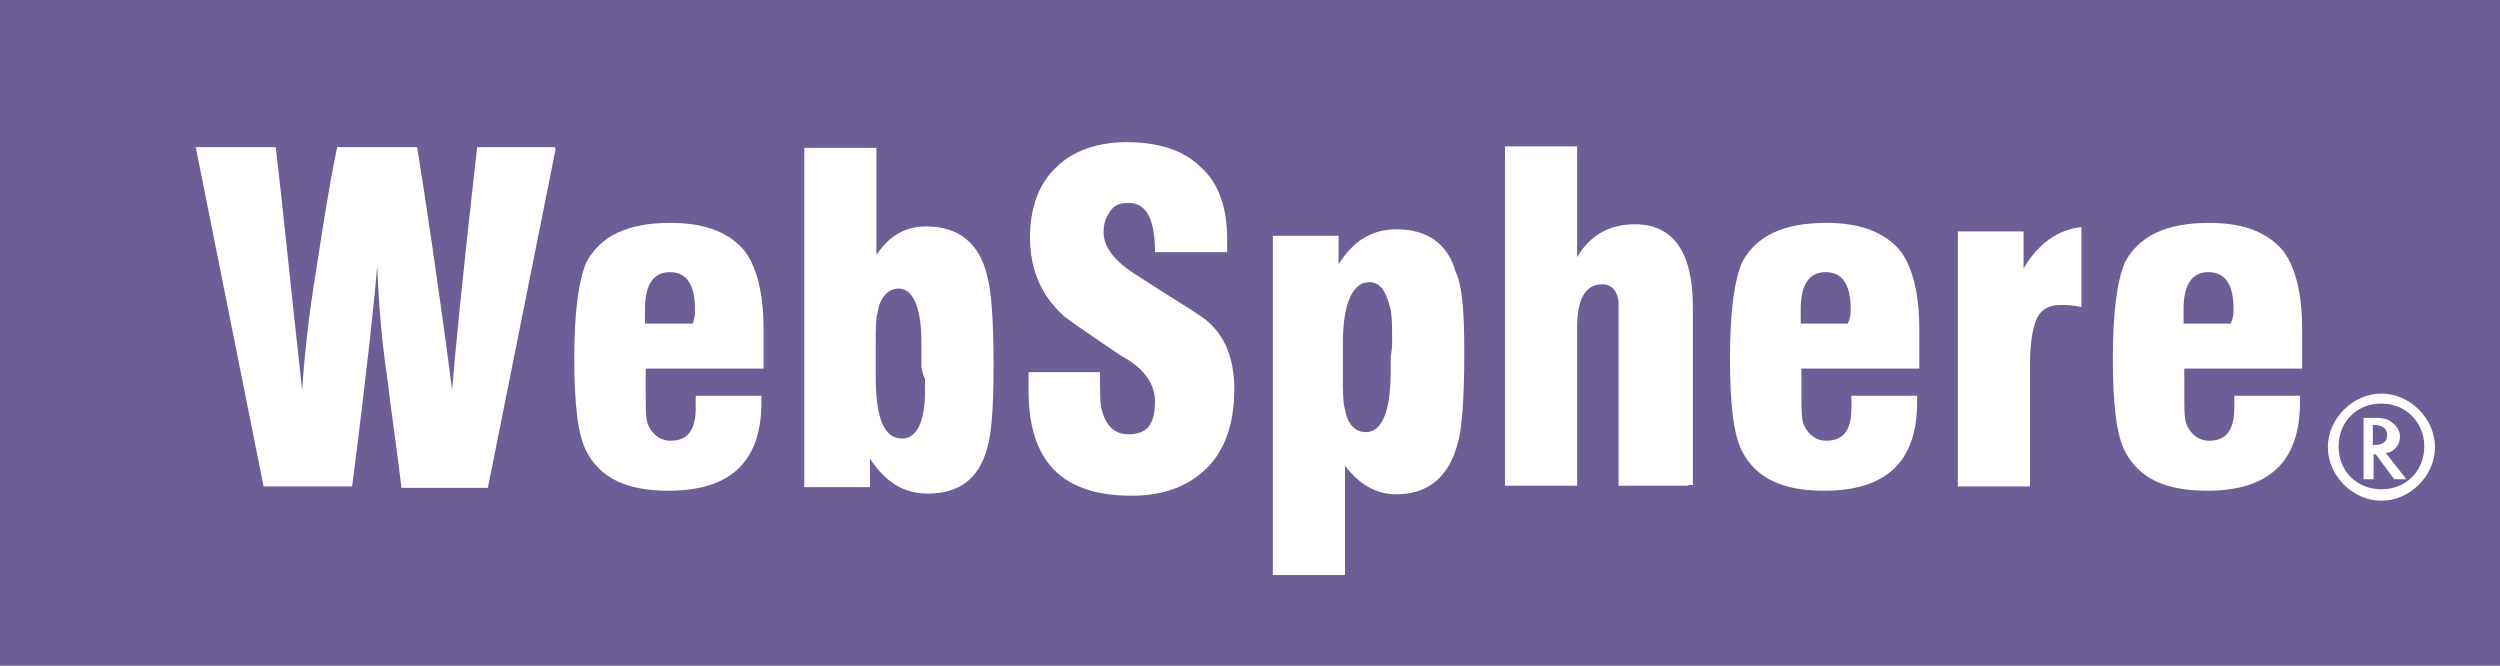 <?xml version="1.0" encoding="UTF-8" standalone="no"?>
<!-- Generator: Adobe Illustrator 19.0.0, SVG Export Plug-In . SVG Version: 6.00 Build 0)  -->

<svg
   xmlns:dc="http://purl.org/dc/elements/1.1/"
   xmlns:cc="http://creativecommons.org/ns#"
   xmlns:rdf="http://www.w3.org/1999/02/22-rdf-syntax-ns#"
   xmlns:svg="http://www.w3.org/2000/svg"
   xmlns="http://www.w3.org/2000/svg"
   xmlns:sodipodi="http://sodipodi.sourceforge.net/DTD/sodipodi-0.dtd"
   xmlns:inkscape="http://www.inkscape.org/namespaces/inkscape"
   version="1.1"
   id="图层_1"
   x="0px"
   y="0px"
   viewBox="0 0 350 93.2"
   xml:space="preserve"
   inkscape:version="0.91 r13725"
   sodipodi:docname="websphere.svg"
   width="350"
   height="93.2"><defs
     id="defs3358" /><sodipodi:namedview
     pagecolor="#ffffff"
     bordercolor="#666666"
     borderopacity="1"
     objecttolerance="10"
     gridtolerance="10"
     guidetolerance="10"
     inkscape:pageopacity="0"
     inkscape:pageshadow="2"
     inkscape:window-width="1366"
     inkscape:window-height="700"
     id="namedview3356"
     showgrid="false"
     fit-margin-top="0"
     fit-margin-left="0"
     fit-margin-right="0"
     fit-margin-bottom="0"
     inkscape:zoom="1.72"
     inkscape:cx="175"
     inkscape:cy="46.599998"
     inkscape:window-x="0"
     inkscape:window-y="0"
     inkscape:window-maximized="1"
     inkscape:current-layer="图层_1" /><style
     type="text/css"
     id="style3337">
	.st0{fill:#6D5E97;}
	.st1{fill:#FFFFFF;}
</style><g
     id="XMLID_1575_"
     transform="translate(0,-103.4)"><rect
       id="XMLID_1573_"
       y="103.4"
       class="st0"
       width="350"
       height="93.2"
       x="0"
       style="fill:#6d5e97" /><g
       id="XMLID_1576_"><g
         id="XMLID_1601_"><path
           id="XMLID_1602_"
           class="st1"
           d="m 332.5,161.9 c 0.6,0 1.7,0 2.3,0.6 0.9,0.6 1.2,1.4 1.2,2 0,1.2 -0.9,2.3 -2,2.3 l 2.9,3.7 -1.7,0 -2.6,-3.5 -0.3,0 0,3.5 -1.4,0 0,-8.6 1.6,0 z m -0.3,3.8 0.3,0 c 0.3,0 1.7,0 1.7,-1.4 0,-1.2 -1.2,-1.4 -1.7,-1.4 l -0.3,0 0,2.8 z"
           inkscape:connector-curvature="0"
           style="fill:#ffffff" /></g><g
         id="XMLID_1597_"><path
           id="XMLID_1598_"
           class="st1"
           d="m 333.4,173.5 c -4,0 -7.5,-3.5 -7.5,-7.5 0,-4 3.5,-7.5 7.5,-7.5 4,0 7.5,3.5 7.5,7.5 0,4 -3.5,7.5 -7.5,7.5 z m 0,-13.6 c -3.5,0 -6,2.6 -6,6 0,3.5 2.6,6 6,6 3.5,0 6,-2.6 6,-6 0,-3.4 -2.6,-6 -6,-6 z"
           inkscape:connector-curvature="0"
           style="fill:#ffffff" /></g><g
         id="XMLID_1577_"><path
           id="XMLID_1568_"
           class="st1"
           d="m 77.8,124.2 -9.5,47.5 -12.1,0 c -0.6,-5.2 -1.4,-10.4 -2,-15.5 -0.9,-6 -1.2,-11.2 -1.4,-15.5 -0.3,4 -1.4,14.4 -3.5,30.8 l -12.4,0 -9.5,-47.5 11.2,0 c 0.9,7.5 2,18.7 3.7,34 0.3,-4.6 0.9,-10.4 2,-17 0.9,-5.8 1.7,-11.2 2.9,-17 l 11.2,0 c 1.2,7.5 2.9,18.7 4.9,34 0.3,-4 1.4,-15.5 3.5,-34 l 10.9,0 0,0.2 z"
           inkscape:connector-curvature="0"
           style="fill:#ffffff" /><path
           id="XMLID_1593_"
           class="st1"
           d="m 106.5,155 -16.1,0 c 0,1.7 0,2.9 0,3.5 0,2 0,3.5 0.3,4.3 0.6,1.4 1.7,2.3 3.2,2.3 2.3,0 3.5,-1.4 3.5,-4.6 0,-0.6 0,-1.2 0,-1.7 l 9.2,0 0,0.9 c 0,8.3 -4.3,12.4 -13,12.4 -5.8,0 -9.5,-1.7 -11.5,-5.5 -1.2,-2.3 -1.7,-6.6 -1.7,-13 0,-6.6 0.6,-10.9 1.7,-13.5 2,-3.7 5.8,-5.5 11.8,-5.5 4.9,0 8.3,1.4 10.4,4 1.7,2.3 2.6,6 2.6,10.9 l 0,5.5 -0.4,0 z m -9.2,-8.3 c 0,-3.5 -1.2,-5.2 -3.5,-5.2 -2.3,0 -3.5,1.7 -3.5,5.2 0,0.9 0,1.4 0,2 l 6.7,0 c 0.3,-0.9 0.3,-1.4 0.3,-2 z"
           inkscape:connector-curvature="0"
           style="fill:#ffffff" /><path
           id="XMLID_1590_"
           class="st1"
           d="m 139.1,154.7 c 0,5.8 -0.3,9.5 -0.9,11.5 -1.2,4.3 -4,6.3 -8.3,6.3 -3.5,0 -6,-1.7 -8.1,-4.9 l 0,4 -9.2,0 0,-47.5 10.1,0 0,15 c 1.7,-2.6 4,-4 6.9,-4 4.6,0 7.5,2.3 8.6,6.9 0.6,2.1 0.9,6.4 0.9,12.7 z m -10.1,0 c 0,-0.3 0,-0.6 0,-1.4 0,-0.8 0,-1.4 0,-2 0,-4.9 -1.2,-7.5 -3.2,-7.5 -1.4,0 -2.6,1.2 -2.9,3.2 -0.3,0.9 -0.3,2.6 -0.3,4.9 0,0.3 0,0.9 0,1.7 0,0.9 0,1.7 0,2.6 0,5.8 1.2,8.6 3.7,8.6 2,0 3.2,-2.3 3.2,-6.6 0,-0.6 0,-1.2 0,-1.7 -0.5,-1.2 -0.5,-1.8 -0.5,-1.8 z"
           inkscape:connector-curvature="0"
           style="fill:#ffffff" /><path
           id="XMLID_1563_"
           class="st1"
           d="m 172.8,157.9 c 0,4.6 -1.2,8.3 -3.7,10.9 -2.6,2.6 -6,4 -10.7,4 -9.8,0 -14.4,-4.9 -14.4,-14.7 0,-0.6 0,-1.4 0,-2.6 l 10,0 c 0,2.9 0,4.6 0.3,5.5 0.6,2 1.7,3.2 3.7,3.2 2.6,0 3.7,-1.4 3.7,-4.6 0,-2.3 -1.4,-4.6 -4.6,-6.3 -5.2,-3.5 -8.1,-5.5 -8.3,-5.8 -3.2,-2.9 -4.6,-6.6 -4.6,-10.9 0,-4 1.2,-7.5 3.7,-9.8 2.3,-2.3 5.8,-3.5 9.8,-3.5 4.6,0 8.1,1.2 10.4,3.5 2.6,2.3 3.7,5.8 3.7,10.1 0,0.3 0,0.3 0,0.9 0,0.3 0,0.6 0,0.9 l -10.1,0 c 0,-4.6 -1.2,-6.9 -3.7,-6.9 -1.2,0 -2,0.3 -2.6,1.2 -0.6,0.9 -0.9,1.7 -0.9,2.9 0,2 1.4,4 4.6,6 4.9,3.2 7.8,4.9 8.6,5.5 3.6,2.2 5.1,5.9 5.1,10.5 z"
           inkscape:connector-curvature="0"
           style="fill:#ffffff" /><path
           id="XMLID_1586_"
           class="st1"
           d="m 205,152.7 c 0,6.3 -0.3,10.7 -0.9,12.7 -1.2,4.6 -4,7.2 -8.6,7.2 -2.9,0 -5.2,-1.4 -7.2,-4 l 0,15.3 -10.1,0 0,-47.5 9.2,0 0,4 c 2,-3.2 4.6,-4.9 8.1,-4.9 4.3,0 7.2,2 8.3,6 0.9,1.7 1.2,5.5 1.2,11.2 z m -10.1,-1.1 c 0,-2.6 0,-4 -0.3,-5.2 -0.6,-2.3 -1.4,-3.5 -2.9,-3.5 -2.3,0 -3.7,2.9 -3.7,8.6 0,0.6 0,1.4 0,2.6 0,0.9 0,1.4 0,1.7 0,2.3 0,4 0.3,4.9 0.3,2 1.4,3.2 2.9,3.2 2.3,0 3.5,-2.9 3.5,-8.6 0,-0.6 0,-1.2 0,-2 0.2,-1.1 0.2,-1.7 0.2,-1.7 z"
           inkscape:connector-curvature="0"
           style="fill:#ffffff" /><path
           id="XMLID_1560_"
           class="st1"
           d="m 236.4,171.4 -9.8,0 0,-21.9 c 0,-2.3 0,-3.5 0,-4 -0.3,-1.7 -1.2,-2.3 -2.3,-2.3 -2.3,0 -3.5,2 -3.5,6 l 0,22.2 -10.1,0 0,-47.5 10.1,0 0,15.5 c 1.7,-2.9 4.3,-4.6 8.1,-4.6 5.2,0 8.1,3.7 8.1,11.5 l 0,25 -0.6,0 z"
           inkscape:connector-curvature="0"
           style="fill:#ffffff" /><path
           id="XMLID_1582_"
           class="st1"
           d="m 268.3,155 -16.1,0 c 0,1.7 0,2.9 0,3.5 0,2 0,3.5 0.3,4.3 0.6,1.4 1.7,2.3 3.2,2.3 2.3,0 3.5,-1.4 3.5,-4.6 0,-0.6 0,-1.2 0,-1.7 l 9.2,0 0,0.9 c 0,8.3 -4.3,12.4 -13,12.4 -5.8,0 -9.5,-1.7 -11.5,-5.5 -1.2,-2.3 -1.7,-6.6 -1.7,-13 0,-6.6 0.6,-10.9 1.7,-13.5 2,-3.7 5.8,-5.5 11.8,-5.5 4.9,0 8.3,1.4 10.4,4 1.7,2.3 2.6,6 2.6,10.9 l 0,5.5 -0.4,0 z m -9.2,-8.3 c 0,-3.5 -1.2,-5.2 -3.5,-5.2 -2.3,0 -3.5,1.7 -3.5,5.2 0,0.9 0,1.4 0,2 l 6.6,0 c 0.4,-0.9 0.4,-1.4 0.4,-2 z"
           inkscape:connector-curvature="0"
           style="fill:#ffffff" /><path
           id="XMLID_1557_"
           class="st1"
           d="m 291.4,146.4 c -1.2,-0.3 -2,-0.3 -2.9,-0.3 -2,0 -3.2,0.9 -3.7,2.9 -0.3,0.9 -0.6,2.9 -0.6,5.5 l 0,17 -10.1,0 0,-35.7 9.2,0 0,5.2 c 2,-3.5 4.9,-5.5 8.1,-5.8 l 0,11.2 z"
           inkscape:connector-curvature="0"
           style="fill:#ffffff" /><path
           id="XMLID_1578_"
           class="st1"
           d="m 321.9,155 -16.1,0 c 0,1.7 0,2.9 0,3.5 0,2 0,3.5 0.3,4.3 0.6,1.4 1.7,2.3 3.2,2.3 2.3,0 3.5,-1.4 3.5,-4.6 0,-0.6 0,-1.2 0,-1.7 l 9.2,0 0,0.9 c 0,8.3 -4.3,12.4 -13,12.4 -5.8,0 -9.5,-1.7 -11.5,-5.5 -1.2,-2.3 -1.7,-6.6 -1.7,-13 0,-6.6 0.6,-10.9 1.7,-13.5 2,-3.7 5.8,-5.5 11.8,-5.5 4.9,0 8.3,1.4 10.4,4 1.7,2.3 2.6,6 2.6,10.9 l 0,5.5 -0.4,0 z m -9.2,-8.3 c 0,-3.5 -1.2,-5.2 -3.5,-5.2 -2.3,0 -3.5,1.7 -3.5,5.2 0,0.9 0,1.4 0,2 l 6.6,0 c 0.4,-0.9 0.4,-1.4 0.4,-2 z"
           inkscape:connector-curvature="0"
           style="fill:#ffffff" /></g></g></g></svg>